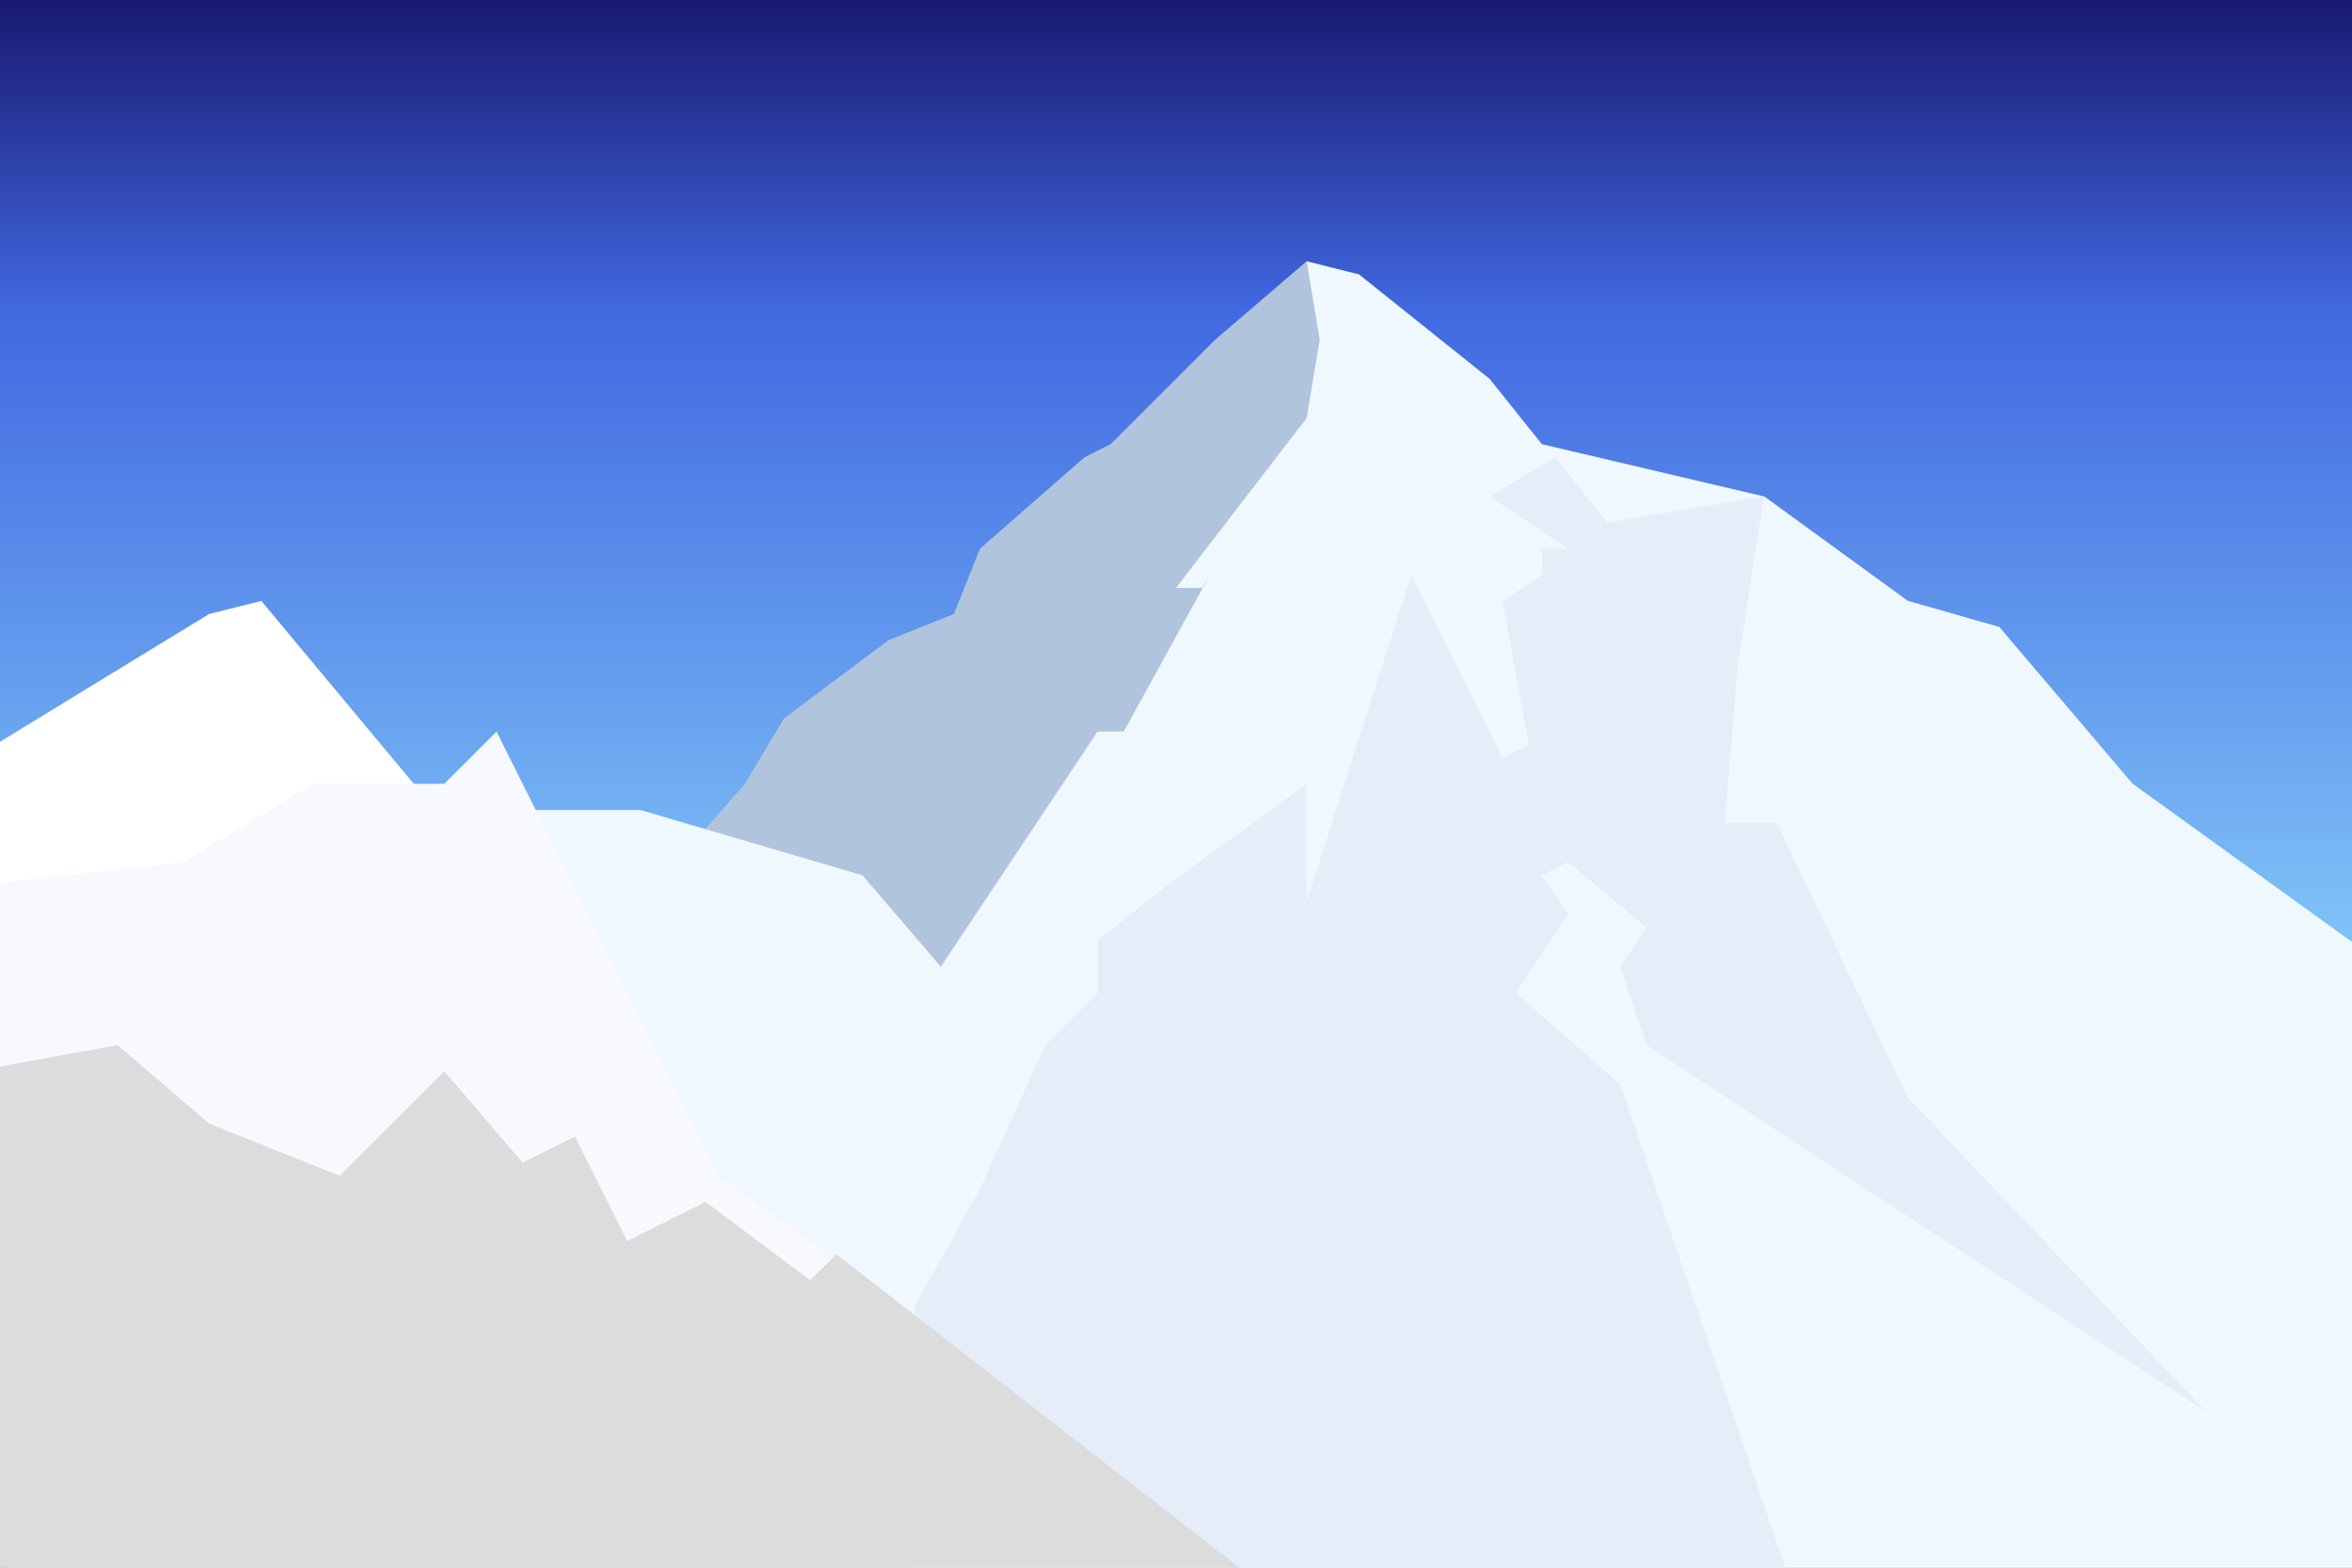 <?xml version="1.0" standalone="no"?>
<?xml-stylesheet type="text/css" href="handson.css" ?>
<svg xmlns="http://www.w3.org/2000/svg" width="900" height="600" viewBox="0 0 900 600" xmlns:xlink="http://www.w3.org/1999/xlink" >

    <rect x="0" y="0" width="900" height="600" fill="#808080" stroke="none"/>

    <def>
        <g id="k2">
            <path d="M-10 290 L80 235 L100 230 L175 320 L-10 400" fill="white"/>

            <path d="M250 340 L285 300 L300 275 L340 245 L365 235 L375 210 L415 175 L425 170 L465 130 L500 100 L600 500 Z" fill="lightsteelblue"/>
            <path d="M205 310 L245 310 L330 335 L360 370 L420 280 L430 280 L463 220 L460 225 L450 225 L500 160 L505 130 L500 100 L520 105 L570 145 L590 170 L675 190 L730 230 L765 240 L816 300 L920 375 L1200 620 L-10 620 Z" fill="aliceblue" />
            <path d="M675 190 L665 255 L660 315 L680 315 L730 420 L920 620 L920 590 L630 400 L620 370 L630 355 L600 330 L590 335 L600 350 L580 380 L620 415 L690 620 L 350 620 L350 500 L375 455 L400 400 L420 380 L420 360 L445 340 L500 300 L500 345 L540 220 L575 290 L585 285 L575 230 L590 220 L590 210 L600 210 L570 190 L595 175 L615 200 Z" fill="rgb(229, 237, 249)" />

            <path d="M-20 340 L70 330 L120 300 L170 300 L190 280 L275 450 L310 475 L400 550 L-20 560 Z" fill="ghostwhite" />
            <path d="M-10 410 L45 400 L80 430 L130 450 L170 410 L200 445 L220 435 L240 475 L270 460 L310 490 L320 480 L500 620 L-10 620 Z" fill="gainsboro" />
        </g>

        <g id="closeUpBackground">

        </g>

    </def>

    <linearGradient  id="GradSky" gradientUnits="userSpaceOnUse"
     x1="450" y1="0" x2="450" y2="600">

        <stop offset="0" style="stop-color:midnightblue"/>

        <stop offset="0.2" style="stop-color:royalblue"/>

        <stop offset="0.65" style="stop-color:lightskyblue"/>

    </linearGradient>

    <rect x="-10" y="-10" height="620" width="2500" fill="url(#GradSky)" />

    <use xlink:href="#k2" />

    <linearGradient  id="gradAvalanche" gradientUnits="userSpaceOnUse"
     x1="850" y1="110" x2="1100" y2="720">

        <stop offset="0" style="stop-color:lavender"/>

        <stop id="snow1" offset="0" style="stop-color:gainsboro"/>

        <stop id="snow2" offset="0" style="stop-color:aliceblue"/>

    </linearGradient>

    <path d="M675 190 L665 255 L660 315 L680 315 L730 420 L920 620 L920 620 L1200 620 L920 375 L816 300 L765 240 L730 230" fill="url(#gradAvalanche)" />

    <animate id="shake" attributeName="viewBox" dur="2s" begin="3s" values="0 0 900 600; -10 0 900 600; 0 -10 900 600;  0 0 900 600; 0 10 900 600;  10 10 900 600;  10 0 900 600;  0 0 900 600; -10 0 900 600; 0 -10 900 600;  0 0 900 600;  0 10 900 600;  10 10 900 600;  10 0 900 600;  0 0 900 600; -10 0 900 600; 0 -10 900 600;  0 0 900 600;  0 10 900 600;  10 10 900 600;  10 0 900 600;  0 0 900 600; -10 0 900 600; 0 -10 900 600;  0 0 900 600;  0 10 900 600;  10 10 900 600;  10 0 900 600;  0 0 900 600; 0 10 900 600;  10 10 900 600;  10 0 900 600;  0 0 900 600; -10 0 900 600; 0 -10 900 600;  0 0 900 600;  0 10 900 600;  10 10 900 600;  10 0 900 600;  0 0 900 600; -10 0 900 600; 0 -10 900 600;  0 0 900 600;  0 10 900 600;  10 10 900 600;  10 0 900 600;  0 0 900 600; -10 0 900 600; 0 -10 900 600;  0 0 900 600;  0 10 900 600;  10 10 900 600;  10 0 900 600;  0 0 900 600;" fill="freeze"/>

    <animate id="panToAvalanche" attributeName="viewBox" dur="1s" begin="shake.end" values="0 0 900 600; 400 0 900 600;" fill="freeze"/>

    <animate id="avalanche" begin="panToAvalanche.end" attributeType= "XML" xlink:href="#snow1" attributeName="offset" from="0" to="1" fill="freeze" dur="7s"/>
    <animate attributeType="XML" begin="panToAvalanche.end" xlink:href="#snow2" attributeName="offset" from="0.1" to="1.1" fill="freeze" dur="7s"/>
    <animate id="milkShake" attributeName="viewBox" dur="5s" begin="panToAvalanche.end" values="400 0 900 600; 395 0 900 600; 400 -5 900 600; 400 0 900 600; 400 5 900 600;  405 5 900 600;  405 0 900 600; 400 0 900 600; 395 0 900 600; 400 -5 900 600; 400 0 900 600; 400 5 900 600;  405 5 900 600;  405 0 900 600; 400 0 900 600; 395 0 900 600; 400 -5 900 600; 400 0 900 600; 400 5 900 600;  405 5 900 600;  405 0 900 600; 400 0 900 600; 395 0 900 600; 400 -5 900 600; 400 0 900 600; 400 5 900 600;  405 5 900 600;  405 0 900 600; 400 0 900 600; 400 5 900 600; 405 5 900 600;  405 0 900 600; 400 0 900 600; 395 0 900 600; 400 -5 900 600; 400 0 900 600; 400 5 900 600;  405 5 900 600;  405 0 900 600; 400 0 900 600; 395 0 900 600; 400 -5 900 600; 400 0 900 600; 400 5 900 600;  405 5 900 600;  405 0 900 600;  400 0 900 600; 395 0 900 600; 400 -5 900 600;  400 0 900 600;  400 5 900 600;  405 5 900 600;  405 0 900 600;  400 0 900 600;" fill="freeze"/>

    <animate id="" attributeName="viewBox" dur="0.2s" begin="avalanche.end" values="400 0 900 600; 1200 0 900 600;" fill="freeze"/>

</svg>
